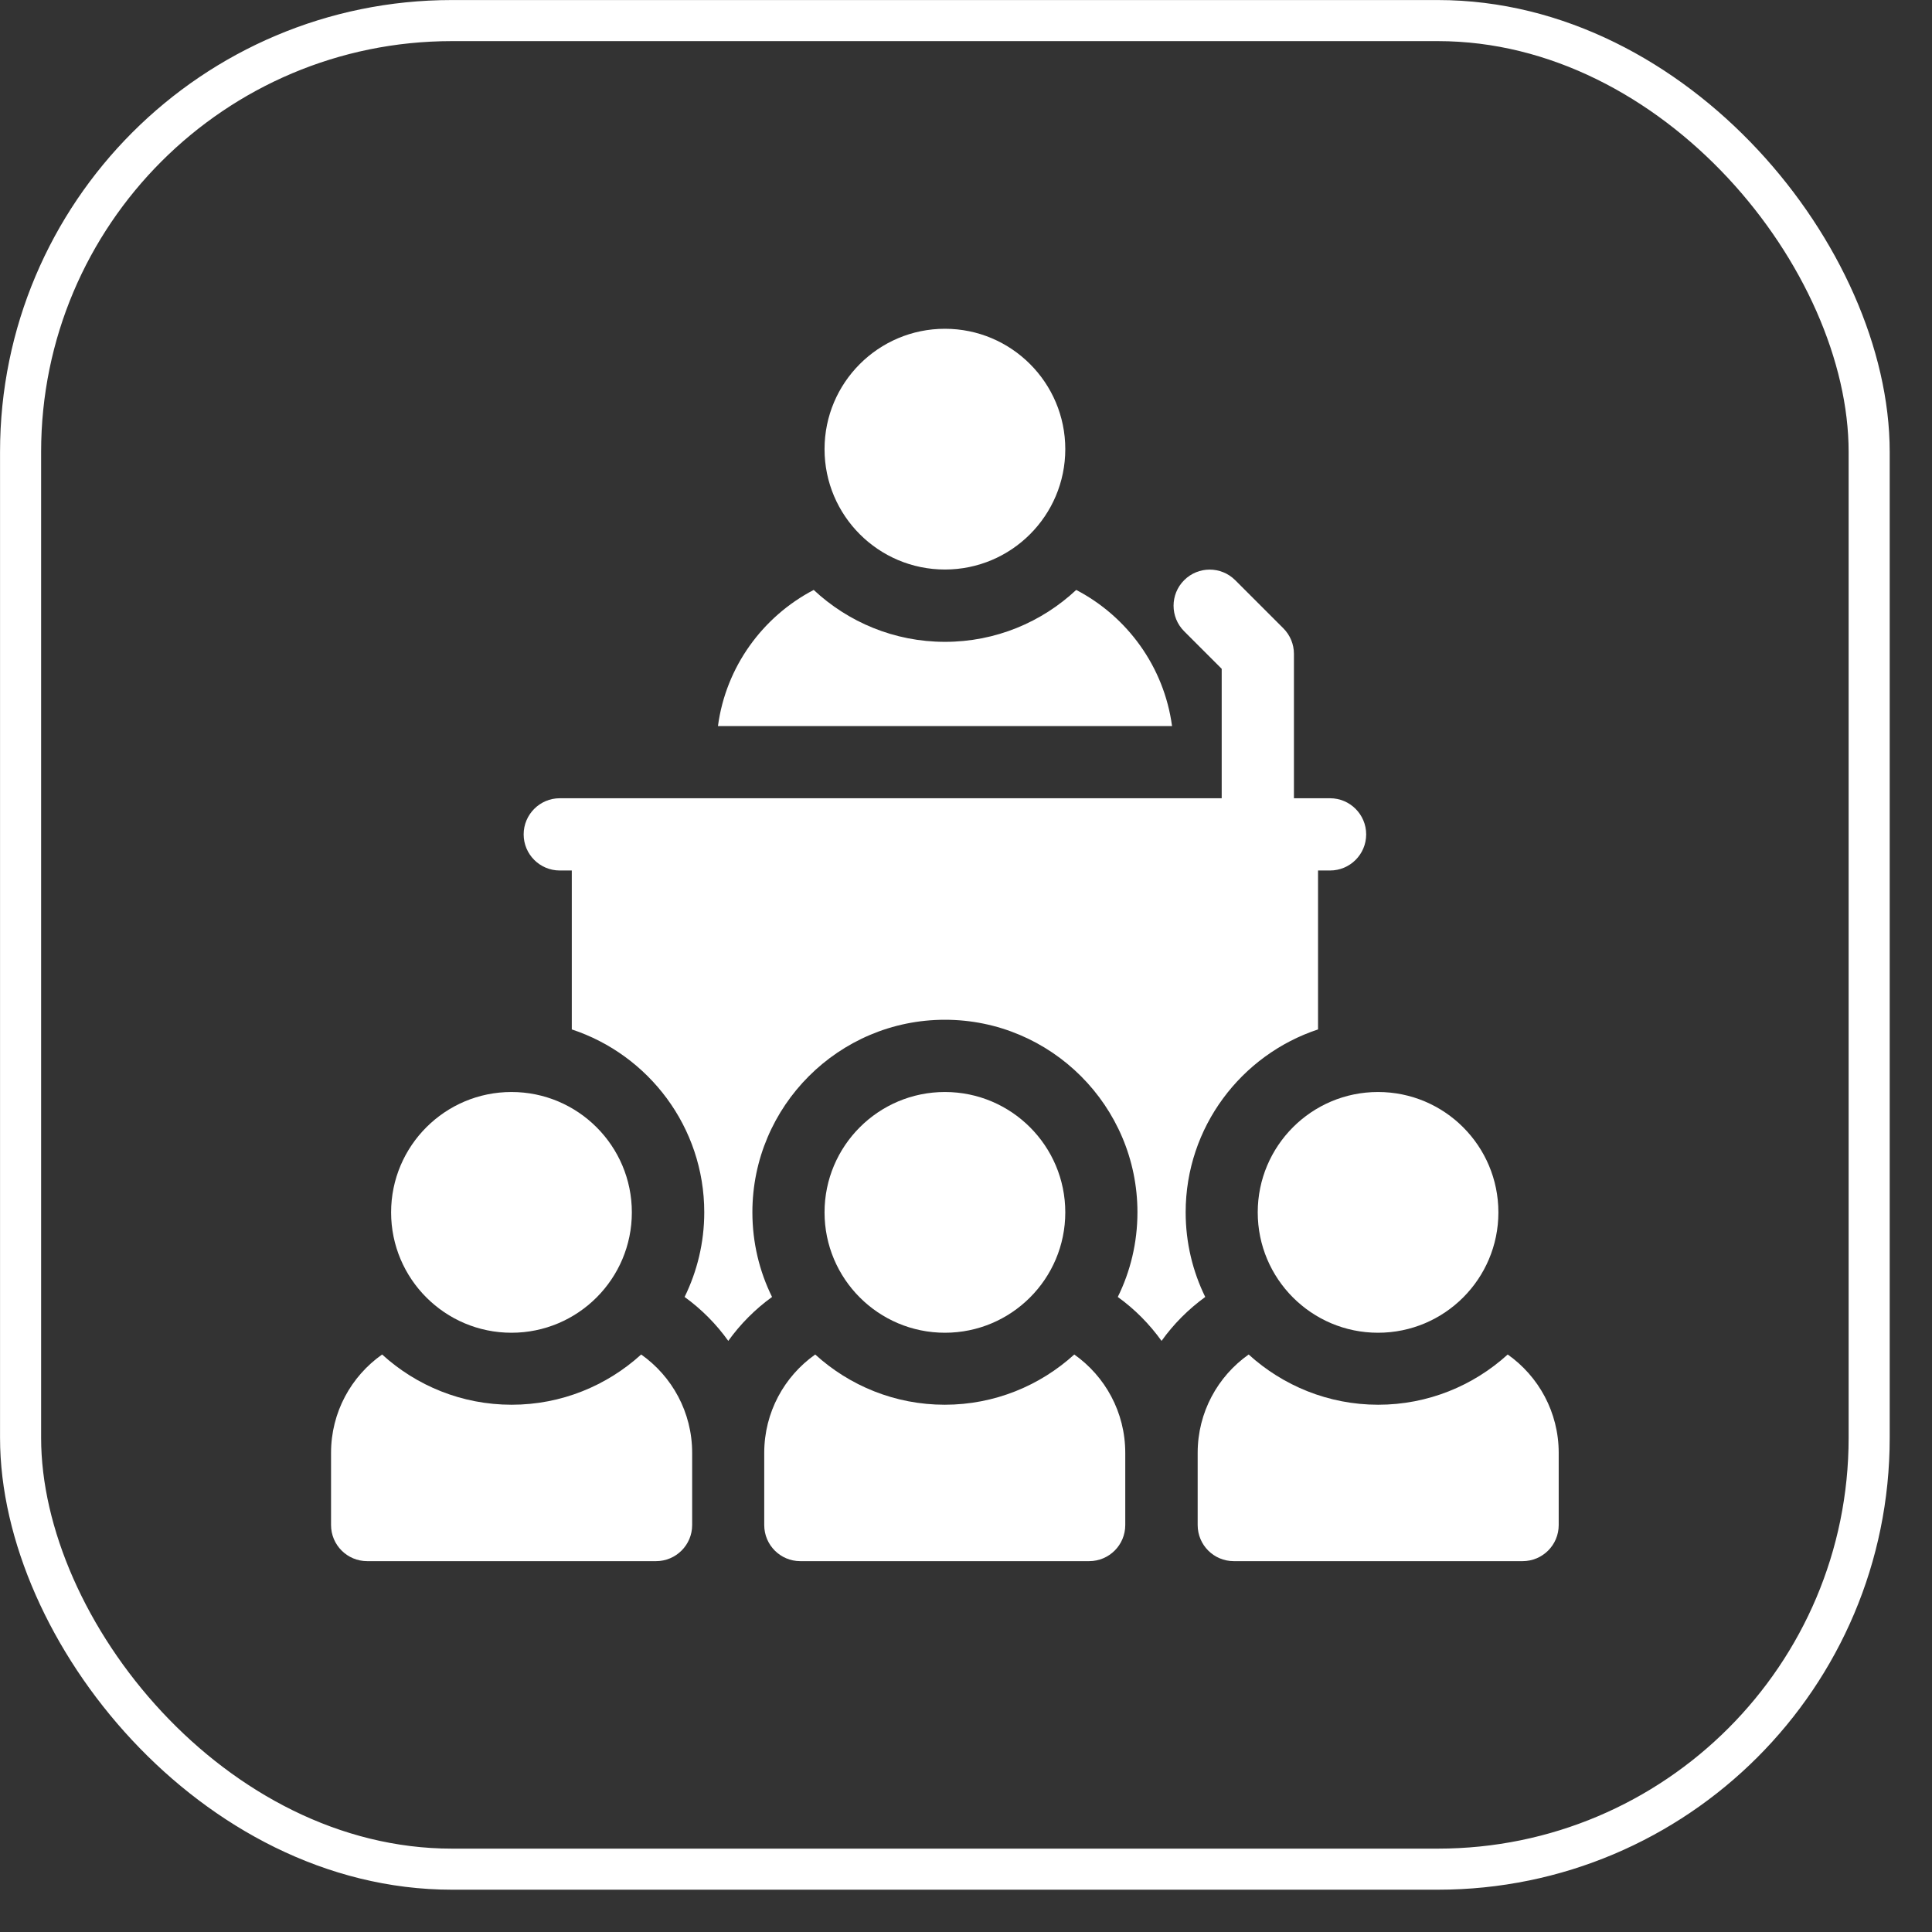 <svg width="23" height="23" viewBox="0 0 23 23" fill="none" xmlns="http://www.w3.org/2000/svg">
<rect x="0" y="0" width="23" height="23" fill="#333333" stroke="none"/>
<path d="M11.249 6.78C12.04 6.78 12.682 6.138 12.682 5.347C12.682 4.556 12.04 3.914 11.249 3.914C10.458 3.914 9.816 4.556 9.816 5.347C9.816 6.138 10.458 6.78 11.249 6.78Z" fill="white"/>
<path d="M12.812 7.023C12.403 7.406 11.853 7.641 11.25 7.641C10.646 7.641 10.097 7.406 9.687 7.023C9.08 7.34 8.641 7.938 8.547 8.644H13.953C13.858 7.938 13.42 7.34 12.812 7.023Z" fill="white"/>
<path d="M6.089 15.866C6.88 15.866 7.522 15.224 7.522 14.433C7.522 13.642 6.88 13 6.089 13C5.298 13 4.656 13.642 4.656 14.433C4.656 15.224 5.298 15.866 6.089 15.866Z" fill="white"/>
<path d="M16.405 15.866C17.197 15.866 17.838 15.224 17.838 14.433C17.838 13.642 17.197 13 16.405 13C15.614 13 14.973 13.642 14.973 14.433C14.973 15.224 15.614 15.866 16.405 15.866Z" fill="white"/>
<path d="M7.633 16.125C7.225 16.496 6.684 16.723 6.091 16.723C5.497 16.723 4.956 16.496 4.549 16.125C4.181 16.384 3.941 16.812 3.941 17.296V18.155C3.941 18.393 4.134 18.585 4.371 18.585H7.81C8.047 18.585 8.24 18.393 8.24 18.155V17.296C8.24 16.812 8 16.384 7.633 16.125Z" fill="white"/>
<path d="M17.949 16.125C17.541 16.496 17 16.723 16.407 16.723C15.814 16.723 15.273 16.496 14.865 16.125C14.498 16.384 14.258 16.812 14.258 17.296V18.155C14.258 18.393 14.45 18.585 14.688 18.585H18.126C18.364 18.585 18.556 18.393 18.556 18.155V17.296C18.556 16.812 18.316 16.384 17.949 16.125Z" fill="white"/>
<path d="M12.789 16.125C12.381 16.496 11.84 16.723 11.247 16.723C10.654 16.723 10.112 16.496 9.705 16.125C9.338 16.384 9.098 16.812 9.098 17.296V18.155C9.098 18.393 9.29 18.585 9.527 18.585H12.966C13.204 18.585 13.396 18.393 13.396 18.155V17.296C13.396 16.812 13.156 16.384 12.789 16.125Z" fill="white"/>
<path d="M14.115 14.432C14.115 13.418 14.777 12.557 15.691 12.255V10.363H15.834C16.071 10.363 16.264 10.171 16.264 9.933C16.264 9.696 16.071 9.503 15.834 9.503H15.404V7.784C15.404 7.67 15.359 7.561 15.278 7.48L14.705 6.907C14.537 6.739 14.265 6.739 14.097 6.907C13.929 7.075 13.929 7.347 14.097 7.515L14.544 7.962V9.503H6.664C6.427 9.503 6.234 9.696 6.234 9.933C6.234 10.171 6.427 10.363 6.664 10.363H6.807V12.255C7.722 12.557 8.384 13.418 8.384 14.432C8.384 14.794 8.299 15.136 8.15 15.44C8.353 15.587 8.528 15.764 8.67 15.963C8.813 15.764 8.988 15.587 9.191 15.44C9.041 15.136 8.957 14.794 8.957 14.432C8.957 13.168 9.985 12.14 11.249 12.14C12.513 12.14 13.541 13.168 13.541 14.432C13.541 14.794 13.457 15.136 13.307 15.44C13.511 15.587 13.685 15.764 13.828 15.963C13.97 15.764 14.146 15.587 14.348 15.44C14.199 15.136 14.115 14.794 14.115 14.432Z" fill="white"/>
<path d="M11.249 15.866C12.04 15.866 12.682 15.224 12.682 14.433C12.682 13.642 12.04 13 11.249 13C10.458 13 9.816 13.642 9.816 14.433C9.816 15.224 10.458 15.866 11.249 15.866Z" fill="white"/>
<rect x="0.245" y="0.245" width="22.007" height="22.007" rx="5.135" stroke="white" stroke-width="0.489"/>
</svg>
